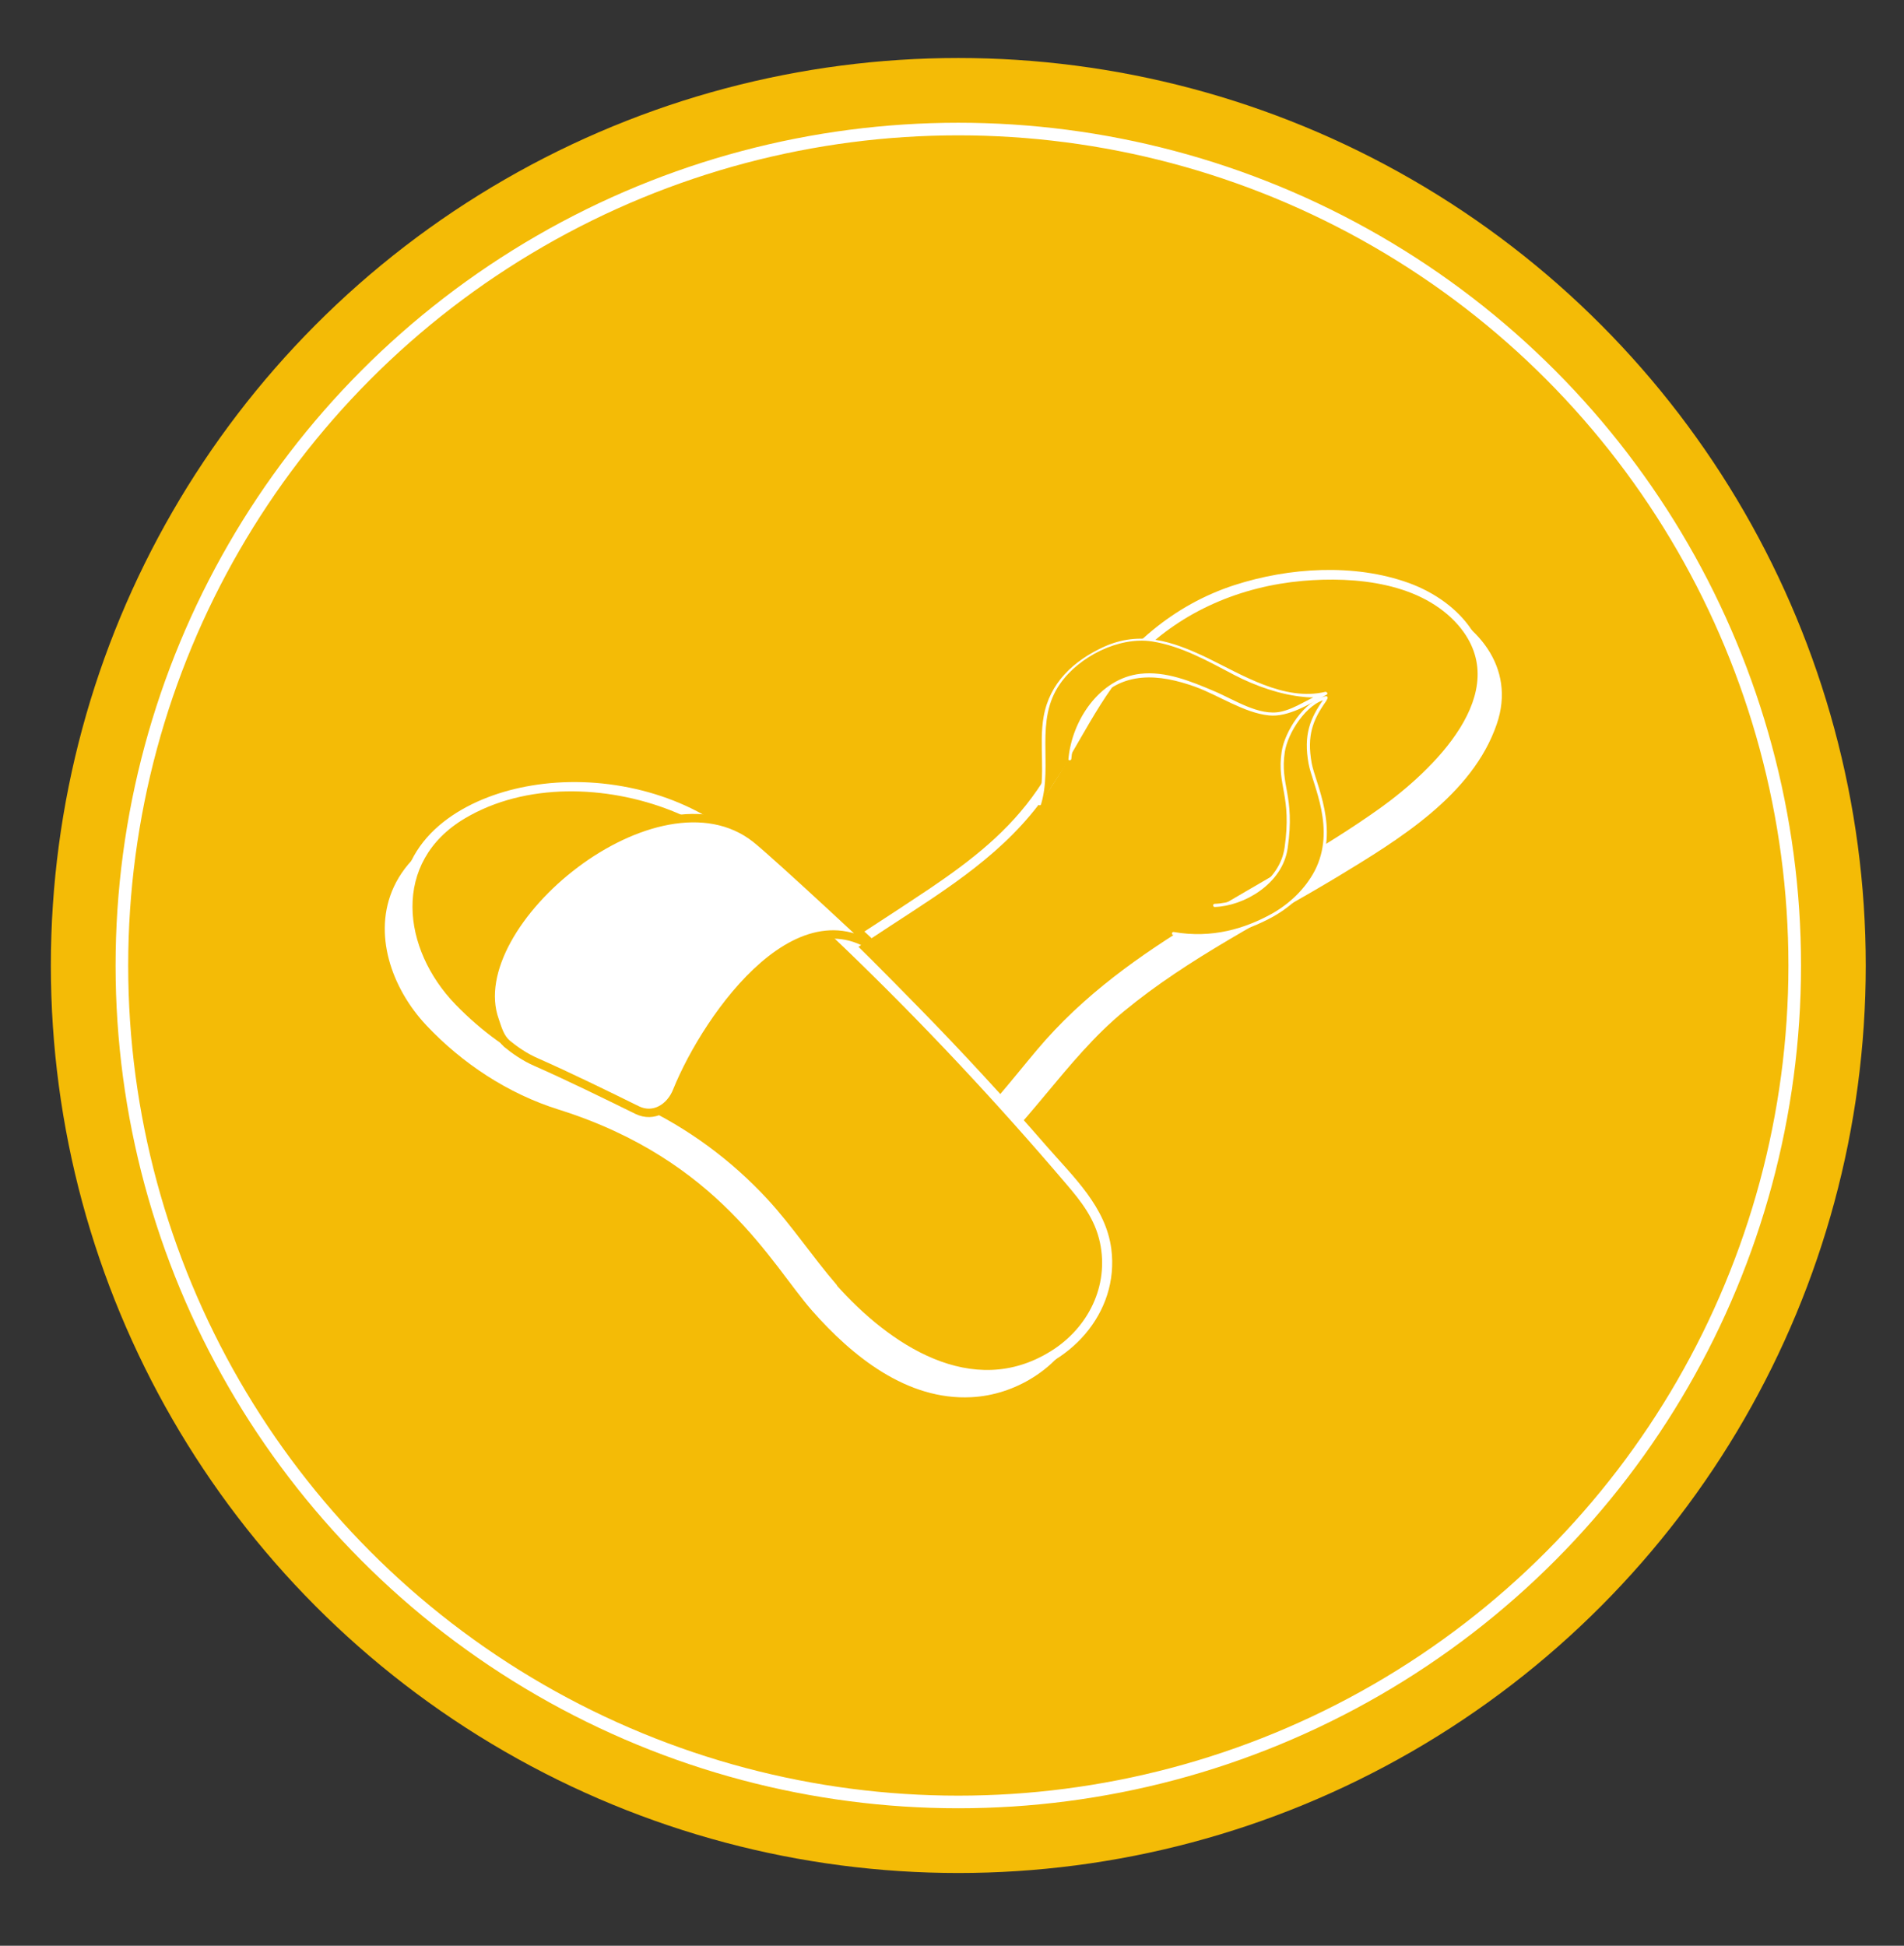 <?xml version="1.0" encoding="utf-8"?>
<!-- Generator: Adobe Illustrator 22.0.1, SVG Export Plug-In . SVG Version: 6.00 Build 0)  -->
<svg version="1.1" id="Layer_1" xmlns="http://www.w3.org/2000/svg" xmlns:xlink="http://www.w3.org/1999/xlink" x="0px" y="0px"
	 viewBox="0 0 453 462.9" style="enable-background:new 0 0 453 462.9;" xml:space="preserve">
<rect x="0" y="0" width="453" height="462.9" fill="#333333" stroke="none"/>
<style type="text/css">
	.st0{fill:#F4BB06;}
	.st1{fill:#FFFFFF;}
	.st2{fill:#F4BB06;stroke:#FFFFFF;stroke-width:0.75;stroke-linecap:round;stroke-linejoin:round;stroke-miterlimit:10;}
	.st3{fill:#FFFFFF;stroke:#F4BB06;stroke-width:2;stroke-linecap:round;stroke-linejoin:round;stroke-miterlimit:10;}
	.st4{fill:none;stroke:#FFFFFF;stroke-width:3;stroke-miterlimit:10;}
</style>
<circle class="st0" cx="228" cy="229.7" r="215.9"/>
<g>
	<g>
		<path class="st1" d="M184,245.2c-8.9,10.3-8.4,26,0.2,34.8c8.6,8.8,24,10.3,36.3,4.5c15.5-7.3,24.5-23.1,36.3-35.5
			c22.4-23.6,55.2-34.8,81-54.9c12-9.4,23.2-24.9,16.8-37c-10.3-19.6-44.9-18.4-63.2-9.7c-34,16.3-28.1,43.8-59.2,65.1
			C208.1,228.9,187.9,240.7,184,245.2z"/>
		<g>
			<path class="st1" d="M183.2,244.4c-9.2,11.2-9.5,28.9,2.4,38.4c13.1,10.4,31.9,6.7,44.2-2.8c14.4-11.2,23.5-27.8,37.6-39.4
				c15.5-12.8,33.7-21.7,50.8-32c14.5-8.8,32.1-19.4,37.9-36.3c4.7-13.6-4.8-24.6-17.1-29.1c-13-4.7-28.5-3.7-41.5,0.5
				c-14.5,4.7-26,14.7-34.1,27.5c-4.4,7-8.1,14.4-12.8,21.2c-6.8,9.9-15.7,16.8-25.6,23.5c-9.1,6.1-18.3,12-27.4,17.9
				C192.9,237,187.2,240.1,183.2,244.4c-1,1.1,0.6,2.7,1.6,1.6c3-3.3,7.2-5.7,10.9-8.2c6.6-4.4,13.3-8.6,19.9-13
				c13.8-9,27.5-17.5,37.1-31.3c7.6-10.9,12.6-23.6,22.1-33.2c10.4-10.5,24.3-16.3,38.9-17.6c12.6-1.1,28.3,0.4,37.1,10.6
				c13.6,15.9-6.4,34.7-18.7,43.5c-27.3,19.5-59.5,31.2-81.6,57.5c-11.9,14.1-24,31.8-44.4,32.4c-9.7,0.3-20-3.7-24.7-12.7
				c-4.7-9.1-2.9-20.3,3.5-28.1C185.7,244.9,184.1,243.3,183.2,244.4z"/>
		</g>
	</g>
	<g>
		<path class="st0" d="M180.2,240.7c-8.9,10.3-8.4,26,0.2,34.8c8.6,8.8,24,10.3,36.3,4.5c15.5-7.3,24.5-23.1,36.3-35.5
			c22.4-23.6,55.2-34.8,81-54.9c12-9.4,23.2-24.9,16.8-37c-10.3-19.6-44.9-18.4-63.2-9.7c-34,16.3-28.1,43.8-59.2,65.1
			C204.4,224.4,184.1,236.2,180.2,240.7z"/>
		<g>
			<path class="st1" d="M179.4,239.9c-9.2,11.2-9.5,28.9,2.4,38.4c13.1,10.4,31.9,6.7,44.2-2.8c14.4-11.2,23.5-27.8,37.6-39.4
				c15.5-12.8,33.7-21.7,50.8-32c14.5-8.8,32.1-19.4,37.9-36.3c4.7-13.6-4.8-24.6-17.1-29.1c-13-4.7-28.5-3.7-41.5,0.5
				c-14.5,4.7-26,14.7-34.1,27.5c-4.4,7-8.1,14.4-12.8,21.2c-6.8,9.9-15.7,16.8-25.6,23.5c-9.1,6.1-18.3,12-27.4,17.9
				C189.1,232.5,183.4,235.6,179.4,239.9c-1,1.1,0.6,2.7,1.6,1.6c3-3.3,7.2-5.7,10.9-8.2c6.6-4.4,13.3-8.6,19.9-13
				c13.8-9,27.5-17.5,37.1-31.3c7.6-10.9,12.6-23.6,22.1-33.2c10.4-10.5,24.3-16.3,38.9-17.6c12.6-1.1,28.3,0.4,37.1,10.6
				c13.6,15.9-6.4,34.7-18.7,43.5c-27.3,19.5-59.5,31.2-81.6,57.5c-11.9,14.1-24,31.8-44.4,32.4c-9.7,0.3-20-3.7-24.7-12.7
				c-4.7-9.1-2.9-20.3,3.5-28.1C181.9,240.4,180.4,238.8,179.4,239.9z"/>
		</g>
	</g>
	<g>
		<path class="st0" d="M254.5,180.5c0,0,1.2-14.6,13.8-19.2c11.3-4.1,29.6,9.7,35.5,8.6c4.5-0.8,11.7-4.9,11.7-4.9l-0.6,0.1
			c-5,1.7-10.7-1.5-15.7-2.4c-4.6-0.9-21.8-13.7-32.5-9.9c-26.1,9.3-15.4,26.7-19.2,38.5"/>
		<g>
			<path class="st1" d="M254.9,180.5c0.4-4.8,2.5-9.8,5.6-13.4c6.5-7.6,15.3-6.8,23.9-3.7c5.5,2,11.6,6.2,17.5,6.8
				c4.6,0.5,9.8-2.8,13.7-4.9c0.4-0.2,0.1-0.8-0.3-0.7c-9.8,2.3-19.8-4.1-28.3-8.2c-8.2-3.9-15.8-6.4-24.4-2.5
				c-7.2,3.3-12.9,8.6-14.3,16.6c-1.2,6.8,0.6,13.9-1.3,20.6c-0.1,0.5,0.6,0.7,0.7,0.2c2.8-9.4-1.6-19.9,4.5-28.6
				c4.5-6.5,14-11.3,21.9-10.1c7,1.1,13.3,4.7,19.6,8c5,2.6,11,4.7,16.5,5.2c0.8,0.1,2.4,0.2,3.3,0c-1.7,0.5,1.6-0.3,1.8-0.4
				c1.5-1-0.6-0.4-0.5-0.5c-3.4,1.2-6.4,3.6-10,4.4c-5.2,1.2-11.4-3-16-4.9c-5.4-2.3-11.5-4.8-17.5-4.1
				c-9.7,1.1-16.3,11.1-17.1,20.3C254.1,181,254.9,181,254.9,180.5L254.9,180.5z"/>
		</g>
	</g>
	<path class="st2" d="M289,215.4c6.7-0.2,15.8-5.3,17-13.7c1.8-12.5-1.9-14.8-0.7-22.8c0.7-4.7,5.3-11.9,10.2-12.9l-0.3,0.6
		c-3.2,4.5-4.7,8.3-3.5,15c0.9,4.9,6.7,15.6,1.4,25.8c-2.3,4.3-5.9,7.8-10.3,10.3c-6.5,3.6-14.4,6-23.6,4.4"/>
</g>
<g>
	<g>
		<path class="st1" d="M193.2,311.8c9.6,10.9,22.6,21.4,37.9,20.6c10.4-0.5,20.4-6.8,24.8-15.5s3-19.7-3.4-27.2
			c-5-5.8-40.5-48.7-83.7-84.7c-7.7-6.4-22.6-12.6-38.5-12.4c-14.7,0.3-30.8,5.9-36.6,18.4c-5.1,11-0.6,24.1,7.8,33
			s19.3,16.2,31.5,20C171.1,276,183.6,300.9,193.2,311.8z"/>
	</g>
	<g>
		<path class="st0" d="M198.2,306.4c9.6,10.9,22.6,21.4,37.9,20.6c10.4-0.5,20.4-6.8,24.8-15.5c4.4-8.8,3-19.7-3.4-27.2
			c-5-5.8-40.5-48.7-83.7-84.7c-7.7-6.4-22.6-12.6-38.5-12.4c-14.7,0.3-30.8,5.9-36.6,18.4c-5.1,11-0.6,24.1,7.8,33
			s19.3,16.2,31.5,20C176.1,270.6,188.6,295.5,198.2,306.4z"/>
		<g>
			<path class="st1" d="M197.4,307.2c10.5,11.8,25.1,23.3,42,20.6c14.8-2.3,27-15.3,25-30.7c-1.3-9.9-8.9-17-15.2-24.2
				c-10-11.5-20.3-22.7-31-33.6c-14.1-14.4-28.6-29-44.5-41.3c-13-10-31.3-13.8-47.3-11.1c-13.9,2.3-29.1,10.3-30.8,25.8
				c-1.9,17.1,12,31,25.3,39.3c9.4,5.9,20.1,8.3,30.1,12.9c8.1,3.8,15.6,8.6,22.3,14.5C182.8,287.6,189.3,297.8,197.4,307.2
				c0.9,1.1,2.5-0.5,1.6-1.6c-5.7-6.6-10.5-13.9-16.4-20.3c-8.6-9.3-18.9-16.9-30.4-22.3c-7.5-3.5-15.5-5.4-22.9-8.9
				c-7.8-3.7-14.9-8.9-20.9-15.1c-12.8-13.2-15.3-33.9,2.2-44.3c14.5-8.6,33.7-7.9,49-1.9c8.5,3.3,15,8.8,21.7,14.7
				c6.7,5.9,13.3,11.9,19.7,18.1c18.5,17.8,36.1,36.6,52.7,56.1c3.6,4.2,6.8,8.3,8,13.9c2.2,10.3-2.8,20.3-11.6,25.8
				c-18.8,11.8-38.6-1.6-51.2-15.8C198,304.5,196.5,306.1,197.4,307.2z"/>
		</g>
	</g>
	<path class="st3" d="M117.7,242.7c0.7,2.1,1.3,4.2,2.9,5.6c1.7,1.4,4.2,3.2,7,4.4c7.5,3.3,17.1,8,24,11.4c3.9,1.9,7.9-0.5,9.5-4.6
		c7.2-17.8,30.7-51.3,50.8-30.7c0,0-26.7-25-32.1-29.3C156.3,181,109.5,219.7,117.7,242.7z"/>
</g>
<circle class="st4" cx="228" cy="229.7" r="199"/>
</svg>
